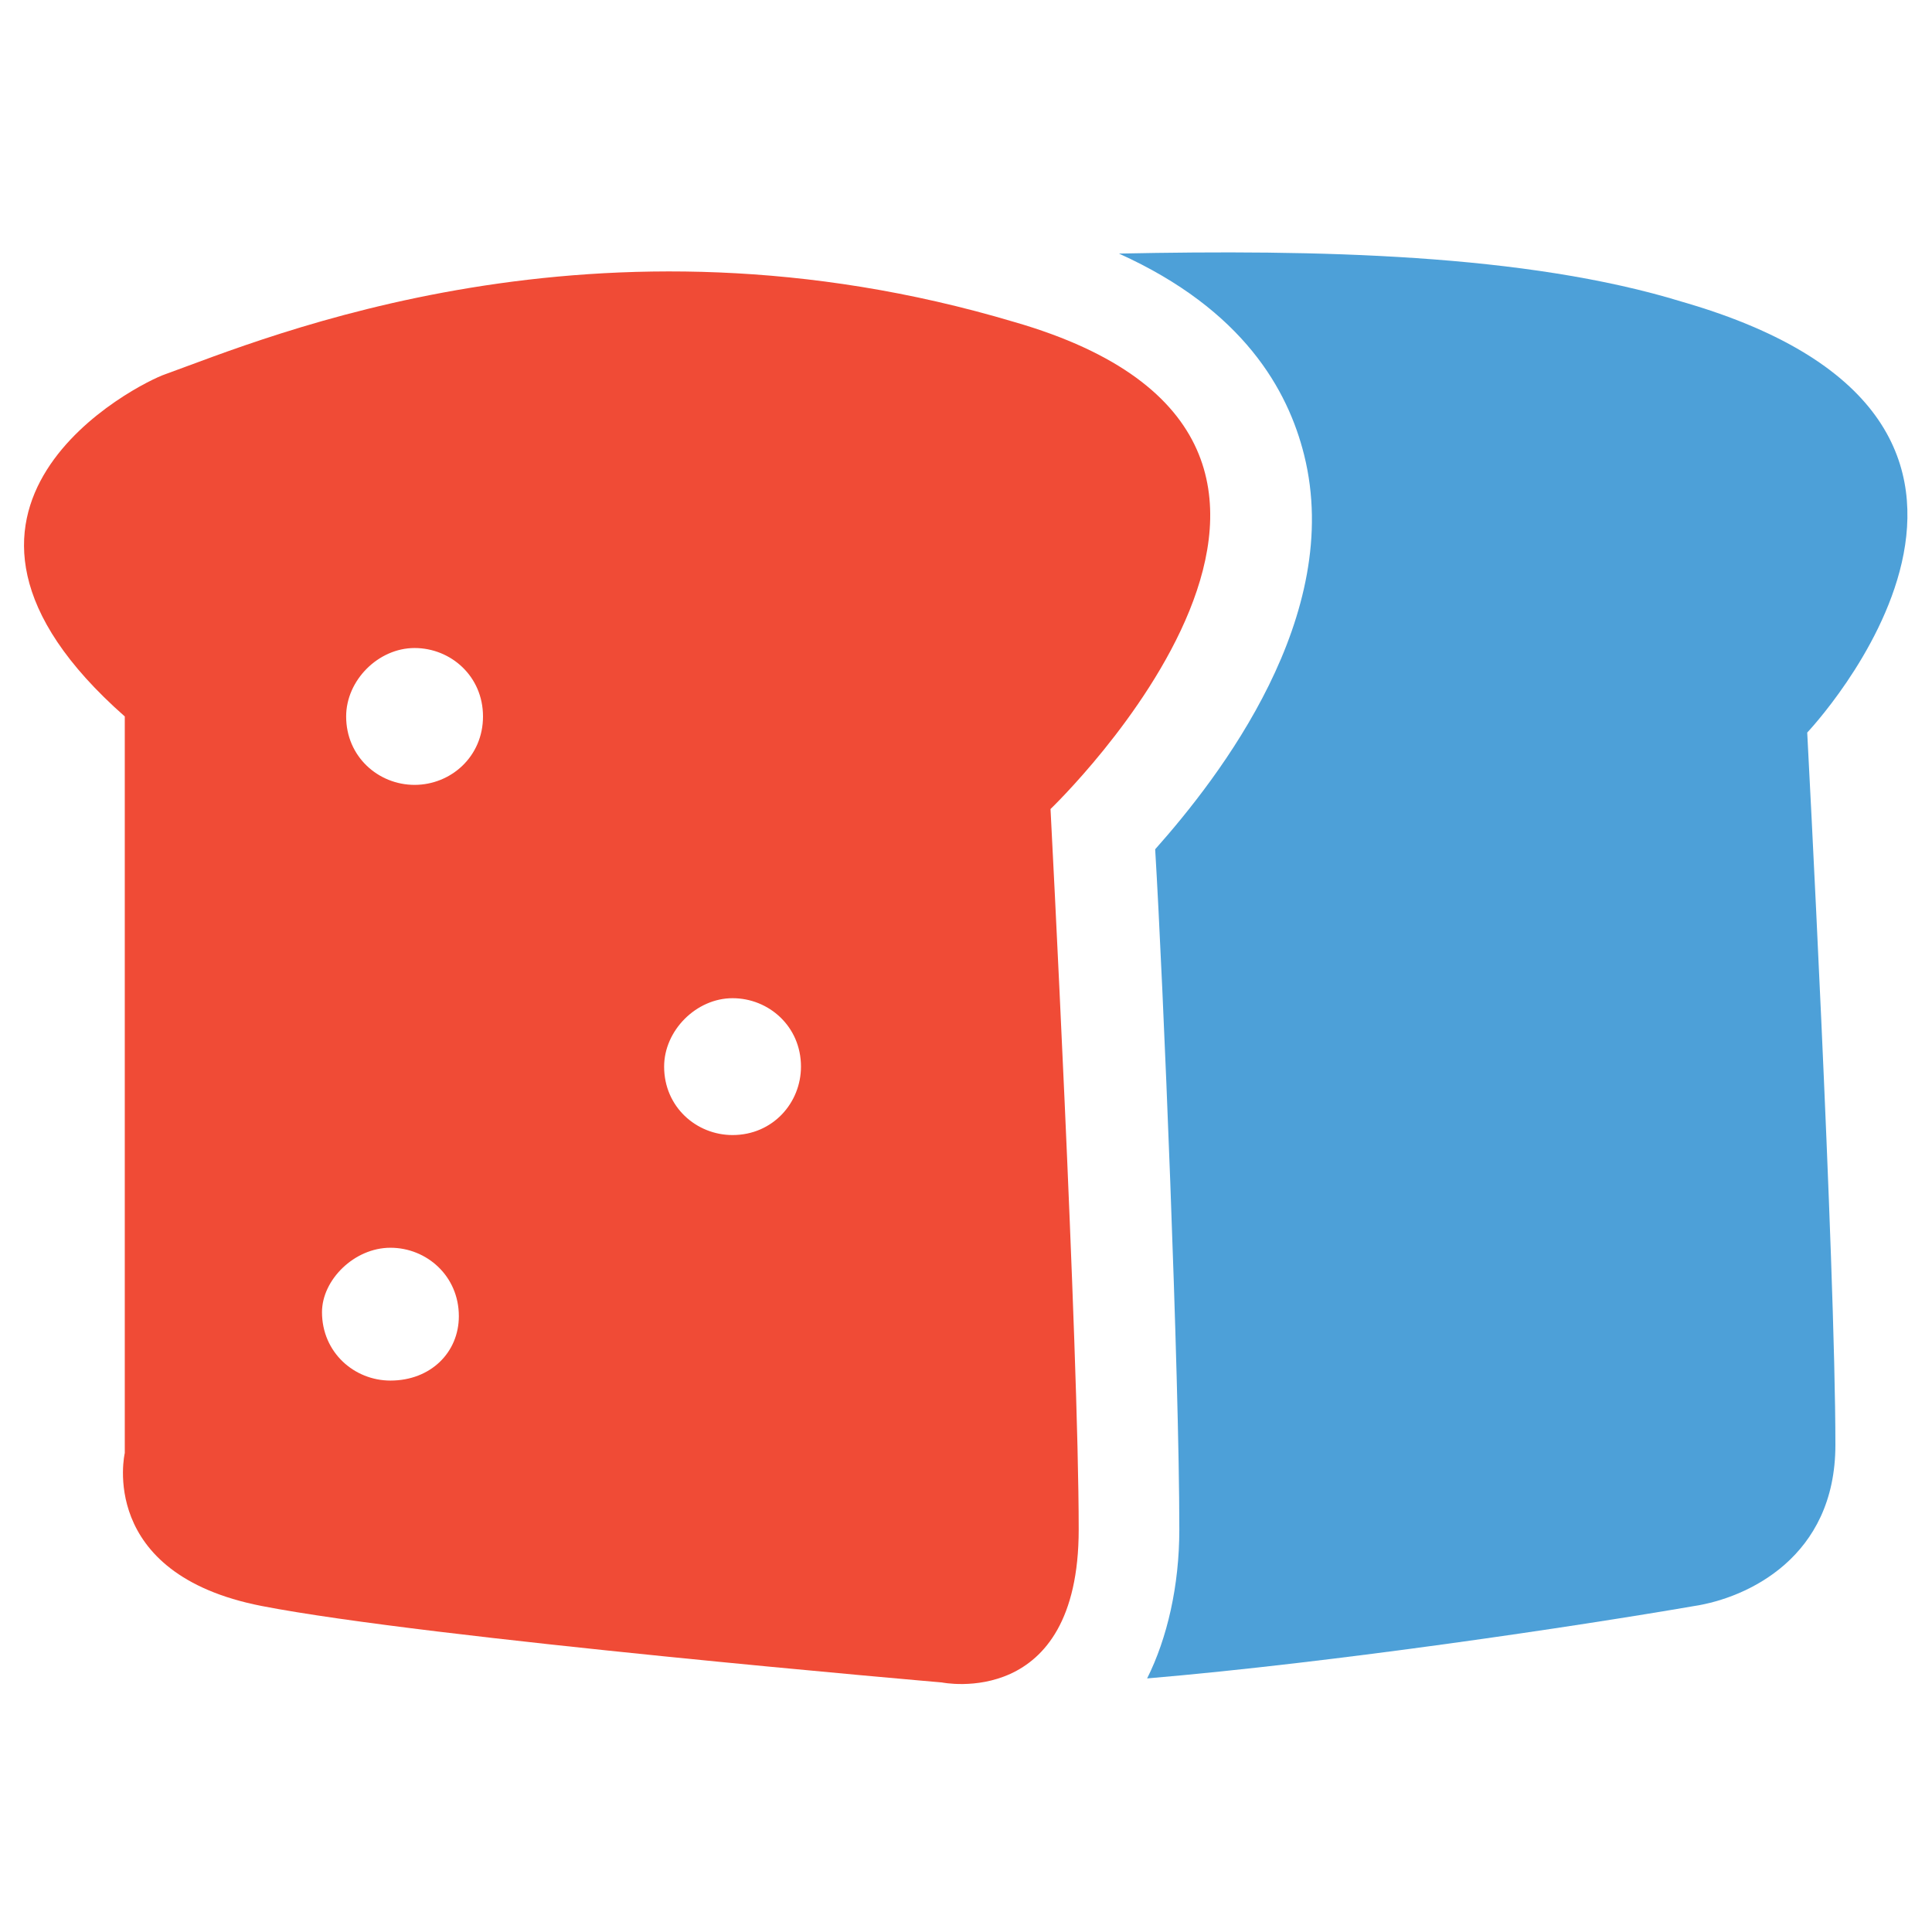 <?xml version="1.0" encoding="utf-8"?>
<!-- Generator: Adobe Illustrator 18.0.0, SVG Export Plug-In . SVG Version: 6.00 Build 0)  -->
<!DOCTYPE svg PUBLIC "-//W3C//DTD SVG 1.1//EN" "http://www.w3.org/Graphics/SVG/1.1/DTD/svg11.dtd">
<svg version="1.1" id="Layer_1" xmlns="http://www.w3.org/2000/svg" xmlns:xlink="http://www.w3.org/1999/xlink" x="0px" y="0px"
	 viewBox="0 0 48 48" enable-background="new 0 0 48 48" xml:space="preserve">
<g>
	<path fill="#F04B36" d="M25.2,8C14.8,4.9,6.6,8.4,4.1,9.3c-0.6,0.2-6.9,3.3-1,8.5v18.3c0,0-0.7,3,3.4,3.8
		c4.1,0.8,16.9,1.9,16.9,1.9s3.4,0.7,3.4-3.8c0-4.5-0.7-17.9-0.7-17.9S35.6,11,25.2,8z M9.7,34.3c-0.9,0-1.7-0.7-1.7-1.7
		C8,31.8,8.8,31,9.7,31c0.9,0,1.7,0.7,1.7,1.7C11.4,33.6,10.7,34.3,9.7,34.3z M10.3,19.5c-0.9,0-1.7-0.7-1.7-1.7
		c0-0.9,0.8-1.7,1.7-1.7c0.9,0,1.7,0.7,1.7,1.7C12,18.8,11.2,19.5,10.3,19.5z M18.2,28.2c-0.9,0-1.7-0.7-1.7-1.7
		c0-0.9,0.8-1.7,1.7-1.7c0.9,0,1.7,0.7,1.7,1.7C19.9,27.4,19.2,28.2,18.2,28.2z"/>
	<path fill="#4DA0D8" d="M41.8,7.5c-3.9-1.2-9.1-1.3-14-1.2c3.1,1.4,4.2,3.4,4.6,5c1,4-2.1,8-3.7,9.8c0.2,3.3,0.6,13.1,0.6,16.9
		c0,1.4-0.3,2.7-0.8,3.7c4.7-0.4,10.7-1.3,13.6-1.8c1.3-0.2,3.5-1.2,3.5-4c0-4.5-0.7-17.7-0.7-17.7S52.2,10.5,41.8,7.5z"/>
</g>
</svg>
